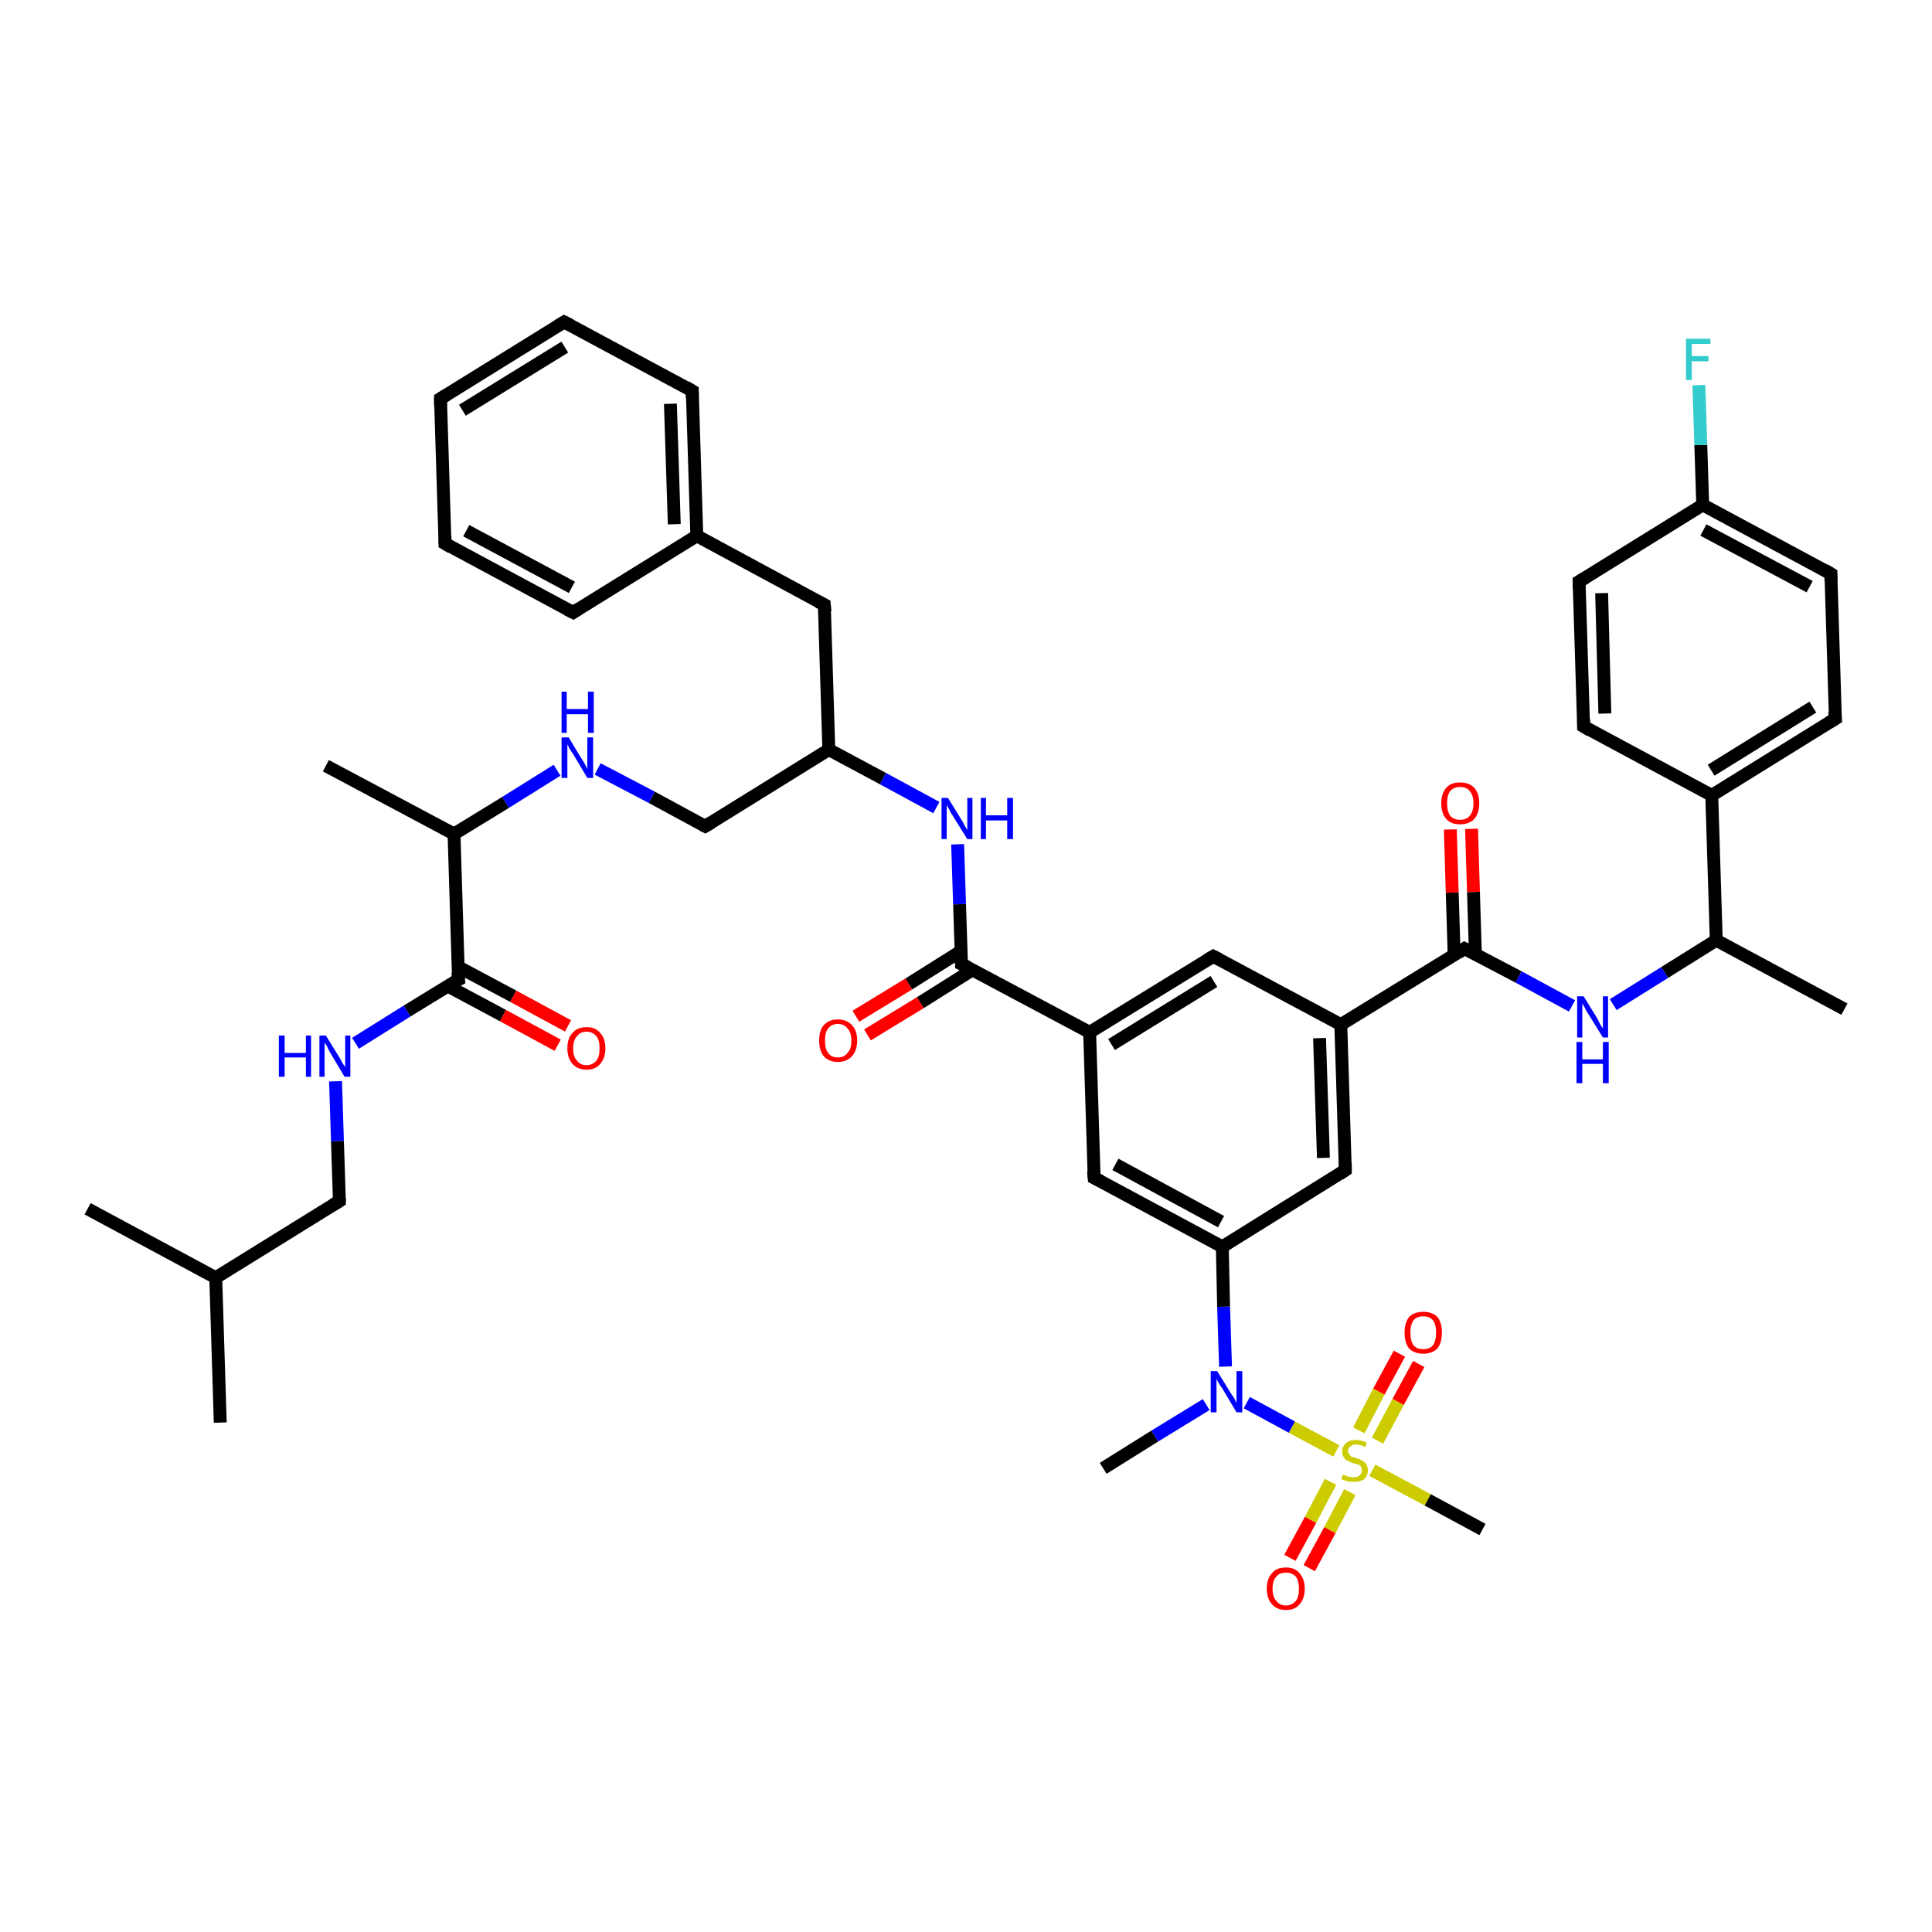 <?xml version='1.0' encoding='iso-8859-1'?>
<svg version='1.1' baseProfile='full'
              xmlns='http://www.w3.org/2000/svg'
                      xmlns:rdkit='http://www.rdkit.org/xml'
                      xmlns:xlink='http://www.w3.org/1999/xlink'
                  xml:space='preserve'
width='300px' height='300px' viewBox='0 0 300 300'>
<!-- END OF HEADER -->
<rect style='opacity:1.0;fill:#FFFFFF;stroke:none' width='300.0' height='300.0' x='0.0' y='0.0'> </rect>
<path class='bond-0 atom-0 atom-1' d='M 220.3,211.8 L 217.1,217.7' style='fill:none;fill-rule:evenodd;stroke:#FF0000;stroke-width:2.0px;stroke-linecap:butt;stroke-linejoin:miter;stroke-opacity:1' />
<path class='bond-0 atom-0 atom-1' d='M 217.1,217.7 L 213.9,223.7' style='fill:none;fill-rule:evenodd;stroke:#CCCC00;stroke-width:2.0px;stroke-linecap:butt;stroke-linejoin:miter;stroke-opacity:1' />
<path class='bond-0 atom-0 atom-1' d='M 217.3,210.2 L 214.1,216.1' style='fill:none;fill-rule:evenodd;stroke:#FF0000;stroke-width:2.0px;stroke-linecap:butt;stroke-linejoin:miter;stroke-opacity:1' />
<path class='bond-0 atom-0 atom-1' d='M 214.1,216.1 L 211.0,222.1' style='fill:none;fill-rule:evenodd;stroke:#CCCC00;stroke-width:2.0px;stroke-linecap:butt;stroke-linejoin:miter;stroke-opacity:1' />
<path class='bond-1 atom-1 atom-2' d='M 206.6,230.1 L 203.5,236.0' style='fill:none;fill-rule:evenodd;stroke:#CCCC00;stroke-width:2.0px;stroke-linecap:butt;stroke-linejoin:miter;stroke-opacity:1' />
<path class='bond-1 atom-1 atom-2' d='M 203.5,236.0 L 200.3,241.9' style='fill:none;fill-rule:evenodd;stroke:#FF0000;stroke-width:2.0px;stroke-linecap:butt;stroke-linejoin:miter;stroke-opacity:1' />
<path class='bond-1 atom-1 atom-2' d='M 209.6,231.7 L 206.5,237.6' style='fill:none;fill-rule:evenodd;stroke:#CCCC00;stroke-width:2.0px;stroke-linecap:butt;stroke-linejoin:miter;stroke-opacity:1' />
<path class='bond-1 atom-1 atom-2' d='M 206.5,237.6 L 203.3,243.5' style='fill:none;fill-rule:evenodd;stroke:#FF0000;stroke-width:2.0px;stroke-linecap:butt;stroke-linejoin:miter;stroke-opacity:1' />
<path class='bond-2 atom-1 atom-3' d='M 207.5,225.3 L 200.6,221.6' style='fill:none;fill-rule:evenodd;stroke:#CCCC00;stroke-width:2.0px;stroke-linecap:butt;stroke-linejoin:miter;stroke-opacity:1' />
<path class='bond-2 atom-1 atom-3' d='M 200.6,221.6 L 193.6,217.8' style='fill:none;fill-rule:evenodd;stroke:#0000FF;stroke-width:2.0px;stroke-linecap:butt;stroke-linejoin:miter;stroke-opacity:1' />
<path class='bond-3 atom-3 atom-4' d='M 190.3,212.2 L 190.0,202.9' style='fill:none;fill-rule:evenodd;stroke:#0000FF;stroke-width:2.0px;stroke-linecap:butt;stroke-linejoin:miter;stroke-opacity:1' />
<path class='bond-3 atom-3 atom-4' d='M 190.0,202.9 L 189.8,193.6' style='fill:none;fill-rule:evenodd;stroke:#000000;stroke-width:2.0px;stroke-linecap:butt;stroke-linejoin:miter;stroke-opacity:1' />
<path class='bond-4 atom-4 atom-5' d='M 189.8,193.6 L 169.9,182.9' style='fill:none;fill-rule:evenodd;stroke:#000000;stroke-width:2.0px;stroke-linecap:butt;stroke-linejoin:miter;stroke-opacity:1' />
<path class='bond-4 atom-4 atom-5' d='M 189.6,189.7 L 173.2,180.8' style='fill:none;fill-rule:evenodd;stroke:#000000;stroke-width:2.0px;stroke-linecap:butt;stroke-linejoin:miter;stroke-opacity:1' />
<path class='bond-5 atom-5 atom-6' d='M 169.9,182.9 L 169.2,160.3' style='fill:none;fill-rule:evenodd;stroke:#000000;stroke-width:2.0px;stroke-linecap:butt;stroke-linejoin:miter;stroke-opacity:1' />
<path class='bond-6 atom-6 atom-7' d='M 169.2,160.3 L 188.4,148.5' style='fill:none;fill-rule:evenodd;stroke:#000000;stroke-width:2.0px;stroke-linecap:butt;stroke-linejoin:miter;stroke-opacity:1' />
<path class='bond-6 atom-6 atom-7' d='M 172.6,162.2 L 188.5,152.4' style='fill:none;fill-rule:evenodd;stroke:#000000;stroke-width:2.0px;stroke-linecap:butt;stroke-linejoin:miter;stroke-opacity:1' />
<path class='bond-7 atom-7 atom-8' d='M 188.4,148.5 L 208.2,159.1' style='fill:none;fill-rule:evenodd;stroke:#000000;stroke-width:2.0px;stroke-linecap:butt;stroke-linejoin:miter;stroke-opacity:1' />
<path class='bond-8 atom-8 atom-9' d='M 208.2,159.1 L 208.9,181.7' style='fill:none;fill-rule:evenodd;stroke:#000000;stroke-width:2.0px;stroke-linecap:butt;stroke-linejoin:miter;stroke-opacity:1' />
<path class='bond-8 atom-8 atom-9' d='M 204.9,161.2 L 205.5,179.8' style='fill:none;fill-rule:evenodd;stroke:#000000;stroke-width:2.0px;stroke-linecap:butt;stroke-linejoin:miter;stroke-opacity:1' />
<path class='bond-9 atom-8 atom-10' d='M 208.2,159.1 L 227.4,147.3' style='fill:none;fill-rule:evenodd;stroke:#000000;stroke-width:2.0px;stroke-linecap:butt;stroke-linejoin:miter;stroke-opacity:1' />
<path class='bond-10 atom-10 atom-11' d='M 229.1,148.2 L 228.8,138.5' style='fill:none;fill-rule:evenodd;stroke:#000000;stroke-width:2.0px;stroke-linecap:butt;stroke-linejoin:miter;stroke-opacity:1' />
<path class='bond-10 atom-10 atom-11' d='M 228.8,138.5 L 228.5,128.7' style='fill:none;fill-rule:evenodd;stroke:#FF0000;stroke-width:2.0px;stroke-linecap:butt;stroke-linejoin:miter;stroke-opacity:1' />
<path class='bond-10 atom-10 atom-11' d='M 225.8,148.3 L 225.5,138.6' style='fill:none;fill-rule:evenodd;stroke:#000000;stroke-width:2.0px;stroke-linecap:butt;stroke-linejoin:miter;stroke-opacity:1' />
<path class='bond-10 atom-10 atom-11' d='M 225.5,138.6 L 225.2,128.8' style='fill:none;fill-rule:evenodd;stroke:#FF0000;stroke-width:2.0px;stroke-linecap:butt;stroke-linejoin:miter;stroke-opacity:1' />
<path class='bond-11 atom-10 atom-12' d='M 227.4,147.3 L 235.8,151.7' style='fill:none;fill-rule:evenodd;stroke:#000000;stroke-width:2.0px;stroke-linecap:butt;stroke-linejoin:miter;stroke-opacity:1' />
<path class='bond-11 atom-10 atom-12' d='M 235.8,151.7 L 244.1,156.2' style='fill:none;fill-rule:evenodd;stroke:#0000FF;stroke-width:2.0px;stroke-linecap:butt;stroke-linejoin:miter;stroke-opacity:1' />
<path class='bond-12 atom-12 atom-13' d='M 250.5,156.0 L 258.5,151.0' style='fill:none;fill-rule:evenodd;stroke:#0000FF;stroke-width:2.0px;stroke-linecap:butt;stroke-linejoin:miter;stroke-opacity:1' />
<path class='bond-12 atom-12 atom-13' d='M 258.5,151.0 L 266.5,146.0' style='fill:none;fill-rule:evenodd;stroke:#000000;stroke-width:2.0px;stroke-linecap:butt;stroke-linejoin:miter;stroke-opacity:1' />
<path class='bond-13 atom-13 atom-14' d='M 266.5,146.0 L 265.8,123.5' style='fill:none;fill-rule:evenodd;stroke:#000000;stroke-width:2.0px;stroke-linecap:butt;stroke-linejoin:miter;stroke-opacity:1' />
<path class='bond-14 atom-14 atom-15' d='M 265.8,123.5 L 285.0,111.6' style='fill:none;fill-rule:evenodd;stroke:#000000;stroke-width:2.0px;stroke-linecap:butt;stroke-linejoin:miter;stroke-opacity:1' />
<path class='bond-14 atom-14 atom-15' d='M 265.7,119.6 L 281.5,109.8' style='fill:none;fill-rule:evenodd;stroke:#000000;stroke-width:2.0px;stroke-linecap:butt;stroke-linejoin:miter;stroke-opacity:1' />
<path class='bond-15 atom-15 atom-16' d='M 285.0,111.6 L 284.3,89.1' style='fill:none;fill-rule:evenodd;stroke:#000000;stroke-width:2.0px;stroke-linecap:butt;stroke-linejoin:miter;stroke-opacity:1' />
<path class='bond-16 atom-16 atom-17' d='M 284.3,89.1 L 264.4,78.4' style='fill:none;fill-rule:evenodd;stroke:#000000;stroke-width:2.0px;stroke-linecap:butt;stroke-linejoin:miter;stroke-opacity:1' />
<path class='bond-16 atom-16 atom-17' d='M 281.0,91.1 L 264.5,82.3' style='fill:none;fill-rule:evenodd;stroke:#000000;stroke-width:2.0px;stroke-linecap:butt;stroke-linejoin:miter;stroke-opacity:1' />
<path class='bond-17 atom-17 atom-18' d='M 264.4,78.4 L 264.1,69.1' style='fill:none;fill-rule:evenodd;stroke:#000000;stroke-width:2.0px;stroke-linecap:butt;stroke-linejoin:miter;stroke-opacity:1' />
<path class='bond-17 atom-17 atom-18' d='M 264.1,69.1 L 263.8,59.8' style='fill:none;fill-rule:evenodd;stroke:#33CCCC;stroke-width:2.0px;stroke-linecap:butt;stroke-linejoin:miter;stroke-opacity:1' />
<path class='bond-18 atom-17 atom-19' d='M 264.4,78.4 L 245.2,90.3' style='fill:none;fill-rule:evenodd;stroke:#000000;stroke-width:2.0px;stroke-linecap:butt;stroke-linejoin:miter;stroke-opacity:1' />
<path class='bond-19 atom-19 atom-20' d='M 245.2,90.3 L 245.9,112.8' style='fill:none;fill-rule:evenodd;stroke:#000000;stroke-width:2.0px;stroke-linecap:butt;stroke-linejoin:miter;stroke-opacity:1' />
<path class='bond-19 atom-19 atom-20' d='M 248.7,92.1 L 249.2,110.8' style='fill:none;fill-rule:evenodd;stroke:#000000;stroke-width:2.0px;stroke-linecap:butt;stroke-linejoin:miter;stroke-opacity:1' />
<path class='bond-20 atom-13 atom-21' d='M 266.5,146.0 L 286.4,156.7' style='fill:none;fill-rule:evenodd;stroke:#000000;stroke-width:2.0px;stroke-linecap:butt;stroke-linejoin:miter;stroke-opacity:1' />
<path class='bond-21 atom-6 atom-22' d='M 169.2,160.3 L 149.3,149.7' style='fill:none;fill-rule:evenodd;stroke:#000000;stroke-width:2.0px;stroke-linecap:butt;stroke-linejoin:miter;stroke-opacity:1' />
<path class='bond-22 atom-22 atom-23' d='M 149.2,147.7 L 141.1,152.8' style='fill:none;fill-rule:evenodd;stroke:#000000;stroke-width:2.0px;stroke-linecap:butt;stroke-linejoin:miter;stroke-opacity:1' />
<path class='bond-22 atom-22 atom-23' d='M 141.1,152.8 L 132.9,157.8' style='fill:none;fill-rule:evenodd;stroke:#FF0000;stroke-width:2.0px;stroke-linecap:butt;stroke-linejoin:miter;stroke-opacity:1' />
<path class='bond-22 atom-22 atom-23' d='M 151.0,150.6 L 142.9,155.7' style='fill:none;fill-rule:evenodd;stroke:#000000;stroke-width:2.0px;stroke-linecap:butt;stroke-linejoin:miter;stroke-opacity:1' />
<path class='bond-22 atom-22 atom-23' d='M 142.9,155.7 L 134.7,160.7' style='fill:none;fill-rule:evenodd;stroke:#FF0000;stroke-width:2.0px;stroke-linecap:butt;stroke-linejoin:miter;stroke-opacity:1' />
<path class='bond-23 atom-22 atom-24' d='M 149.3,149.7 L 149.0,140.4' style='fill:none;fill-rule:evenodd;stroke:#000000;stroke-width:2.0px;stroke-linecap:butt;stroke-linejoin:miter;stroke-opacity:1' />
<path class='bond-23 atom-22 atom-24' d='M 149.0,140.4 L 148.7,131.1' style='fill:none;fill-rule:evenodd;stroke:#0000FF;stroke-width:2.0px;stroke-linecap:butt;stroke-linejoin:miter;stroke-opacity:1' />
<path class='bond-24 atom-24 atom-25' d='M 145.4,125.4 L 137.1,120.9' style='fill:none;fill-rule:evenodd;stroke:#0000FF;stroke-width:2.0px;stroke-linecap:butt;stroke-linejoin:miter;stroke-opacity:1' />
<path class='bond-24 atom-24 atom-25' d='M 137.1,120.9 L 128.7,116.4' style='fill:none;fill-rule:evenodd;stroke:#000000;stroke-width:2.0px;stroke-linecap:butt;stroke-linejoin:miter;stroke-opacity:1' />
<path class='bond-25 atom-25 atom-26' d='M 128.7,116.4 L 128.0,93.9' style='fill:none;fill-rule:evenodd;stroke:#000000;stroke-width:2.0px;stroke-linecap:butt;stroke-linejoin:miter;stroke-opacity:1' />
<path class='bond-26 atom-26 atom-27' d='M 128.0,93.9 L 108.2,83.2' style='fill:none;fill-rule:evenodd;stroke:#000000;stroke-width:2.0px;stroke-linecap:butt;stroke-linejoin:miter;stroke-opacity:1' />
<path class='bond-27 atom-27 atom-28' d='M 108.2,83.2 L 107.5,60.7' style='fill:none;fill-rule:evenodd;stroke:#000000;stroke-width:2.0px;stroke-linecap:butt;stroke-linejoin:miter;stroke-opacity:1' />
<path class='bond-27 atom-27 atom-28' d='M 104.7,81.4 L 104.1,62.7' style='fill:none;fill-rule:evenodd;stroke:#000000;stroke-width:2.0px;stroke-linecap:butt;stroke-linejoin:miter;stroke-opacity:1' />
<path class='bond-28 atom-28 atom-29' d='M 107.5,60.7 L 87.6,50.0' style='fill:none;fill-rule:evenodd;stroke:#000000;stroke-width:2.0px;stroke-linecap:butt;stroke-linejoin:miter;stroke-opacity:1' />
<path class='bond-29 atom-29 atom-30' d='M 87.6,50.0 L 68.4,61.9' style='fill:none;fill-rule:evenodd;stroke:#000000;stroke-width:2.0px;stroke-linecap:butt;stroke-linejoin:miter;stroke-opacity:1' />
<path class='bond-29 atom-29 atom-30' d='M 87.7,53.9 L 71.8,63.7' style='fill:none;fill-rule:evenodd;stroke:#000000;stroke-width:2.0px;stroke-linecap:butt;stroke-linejoin:miter;stroke-opacity:1' />
<path class='bond-30 atom-30 atom-31' d='M 68.4,61.9 L 69.1,84.4' style='fill:none;fill-rule:evenodd;stroke:#000000;stroke-width:2.0px;stroke-linecap:butt;stroke-linejoin:miter;stroke-opacity:1' />
<path class='bond-31 atom-31 atom-32' d='M 69.1,84.4 L 89.0,95.1' style='fill:none;fill-rule:evenodd;stroke:#000000;stroke-width:2.0px;stroke-linecap:butt;stroke-linejoin:miter;stroke-opacity:1' />
<path class='bond-31 atom-31 atom-32' d='M 72.4,82.4 L 88.8,91.2' style='fill:none;fill-rule:evenodd;stroke:#000000;stroke-width:2.0px;stroke-linecap:butt;stroke-linejoin:miter;stroke-opacity:1' />
<path class='bond-32 atom-25 atom-33' d='M 128.7,116.4 L 109.5,128.3' style='fill:none;fill-rule:evenodd;stroke:#000000;stroke-width:2.0px;stroke-linecap:butt;stroke-linejoin:miter;stroke-opacity:1' />
<path class='bond-33 atom-33 atom-34' d='M 109.5,128.3 L 101.2,123.8' style='fill:none;fill-rule:evenodd;stroke:#000000;stroke-width:2.0px;stroke-linecap:butt;stroke-linejoin:miter;stroke-opacity:1' />
<path class='bond-33 atom-33 atom-34' d='M 101.2,123.8 L 92.8,119.4' style='fill:none;fill-rule:evenodd;stroke:#0000FF;stroke-width:2.0px;stroke-linecap:butt;stroke-linejoin:miter;stroke-opacity:1' />
<path class='bond-34 atom-34 atom-35' d='M 86.5,119.6 L 78.5,124.6' style='fill:none;fill-rule:evenodd;stroke:#0000FF;stroke-width:2.0px;stroke-linecap:butt;stroke-linejoin:miter;stroke-opacity:1' />
<path class='bond-34 atom-34 atom-35' d='M 78.5,124.6 L 70.5,129.5' style='fill:none;fill-rule:evenodd;stroke:#000000;stroke-width:2.0px;stroke-linecap:butt;stroke-linejoin:miter;stroke-opacity:1' />
<path class='bond-35 atom-35 atom-36' d='M 70.5,129.5 L 71.2,152.1' style='fill:none;fill-rule:evenodd;stroke:#000000;stroke-width:2.0px;stroke-linecap:butt;stroke-linejoin:miter;stroke-opacity:1' />
<path class='bond-36 atom-36 atom-37' d='M 69.5,153.1 L 78.1,157.7' style='fill:none;fill-rule:evenodd;stroke:#000000;stroke-width:2.0px;stroke-linecap:butt;stroke-linejoin:miter;stroke-opacity:1' />
<path class='bond-36 atom-36 atom-37' d='M 78.1,157.7 L 86.6,162.3' style='fill:none;fill-rule:evenodd;stroke:#FF0000;stroke-width:2.0px;stroke-linecap:butt;stroke-linejoin:miter;stroke-opacity:1' />
<path class='bond-36 atom-36 atom-37' d='M 71.1,150.1 L 79.7,154.7' style='fill:none;fill-rule:evenodd;stroke:#000000;stroke-width:2.0px;stroke-linecap:butt;stroke-linejoin:miter;stroke-opacity:1' />
<path class='bond-36 atom-36 atom-37' d='M 79.7,154.7 L 88.2,159.3' style='fill:none;fill-rule:evenodd;stroke:#FF0000;stroke-width:2.0px;stroke-linecap:butt;stroke-linejoin:miter;stroke-opacity:1' />
<path class='bond-37 atom-36 atom-38' d='M 71.2,152.1 L 63.2,157.0' style='fill:none;fill-rule:evenodd;stroke:#000000;stroke-width:2.0px;stroke-linecap:butt;stroke-linejoin:miter;stroke-opacity:1' />
<path class='bond-37 atom-36 atom-38' d='M 63.2,157.0 L 55.2,162.0' style='fill:none;fill-rule:evenodd;stroke:#0000FF;stroke-width:2.0px;stroke-linecap:butt;stroke-linejoin:miter;stroke-opacity:1' />
<path class='bond-38 atom-38 atom-39' d='M 52.1,167.9 L 52.4,177.2' style='fill:none;fill-rule:evenodd;stroke:#0000FF;stroke-width:2.0px;stroke-linecap:butt;stroke-linejoin:miter;stroke-opacity:1' />
<path class='bond-38 atom-38 atom-39' d='M 52.4,177.2 L 52.7,186.5' style='fill:none;fill-rule:evenodd;stroke:#000000;stroke-width:2.0px;stroke-linecap:butt;stroke-linejoin:miter;stroke-opacity:1' />
<path class='bond-39 atom-39 atom-40' d='M 52.7,186.5 L 33.5,198.4' style='fill:none;fill-rule:evenodd;stroke:#000000;stroke-width:2.0px;stroke-linecap:butt;stroke-linejoin:miter;stroke-opacity:1' />
<path class='bond-40 atom-40 atom-41' d='M 33.5,198.4 L 34.2,220.9' style='fill:none;fill-rule:evenodd;stroke:#000000;stroke-width:2.0px;stroke-linecap:butt;stroke-linejoin:miter;stroke-opacity:1' />
<path class='bond-41 atom-40 atom-42' d='M 33.5,198.4 L 13.6,187.7' style='fill:none;fill-rule:evenodd;stroke:#000000;stroke-width:2.0px;stroke-linecap:butt;stroke-linejoin:miter;stroke-opacity:1' />
<path class='bond-42 atom-35 atom-43' d='M 70.5,129.5 L 50.6,118.9' style='fill:none;fill-rule:evenodd;stroke:#000000;stroke-width:2.0px;stroke-linecap:butt;stroke-linejoin:miter;stroke-opacity:1' />
<path class='bond-43 atom-3 atom-44' d='M 187.3,218.1 L 179.3,223.0' style='fill:none;fill-rule:evenodd;stroke:#0000FF;stroke-width:2.0px;stroke-linecap:butt;stroke-linejoin:miter;stroke-opacity:1' />
<path class='bond-43 atom-3 atom-44' d='M 179.3,223.0 L 171.3,228.0' style='fill:none;fill-rule:evenodd;stroke:#000000;stroke-width:2.0px;stroke-linecap:butt;stroke-linejoin:miter;stroke-opacity:1' />
<path class='bond-44 atom-1 atom-45' d='M 213.1,228.3 L 221.7,232.9' style='fill:none;fill-rule:evenodd;stroke:#CCCC00;stroke-width:2.0px;stroke-linecap:butt;stroke-linejoin:miter;stroke-opacity:1' />
<path class='bond-44 atom-1 atom-45' d='M 221.7,232.9 L 230.2,237.5' style='fill:none;fill-rule:evenodd;stroke:#000000;stroke-width:2.0px;stroke-linecap:butt;stroke-linejoin:miter;stroke-opacity:1' />
<path class='bond-45 atom-9 atom-4' d='M 208.9,181.7 L 189.8,193.6' style='fill:none;fill-rule:evenodd;stroke:#000000;stroke-width:2.0px;stroke-linecap:butt;stroke-linejoin:miter;stroke-opacity:1' />
<path class='bond-46 atom-20 atom-14' d='M 245.9,112.8 L 265.8,123.5' style='fill:none;fill-rule:evenodd;stroke:#000000;stroke-width:2.0px;stroke-linecap:butt;stroke-linejoin:miter;stroke-opacity:1' />
<path class='bond-47 atom-32 atom-27' d='M 89.0,95.1 L 108.2,83.2' style='fill:none;fill-rule:evenodd;stroke:#000000;stroke-width:2.0px;stroke-linecap:butt;stroke-linejoin:miter;stroke-opacity:1' />
<path d='M 170.9,183.4 L 169.9,182.9 L 169.8,181.8' style='fill:none;stroke:#000000;stroke-width:2.0px;stroke-linecap:butt;stroke-linejoin:miter;stroke-opacity:1;' />
<path d='M 187.4,149.1 L 188.4,148.5 L 189.4,149.0' style='fill:none;stroke:#000000;stroke-width:2.0px;stroke-linecap:butt;stroke-linejoin:miter;stroke-opacity:1;' />
<path d='M 208.9,180.6 L 208.9,181.7 L 208.0,182.3' style='fill:none;stroke:#000000;stroke-width:2.0px;stroke-linecap:butt;stroke-linejoin:miter;stroke-opacity:1;' />
<path d='M 226.5,147.9 L 227.4,147.3 L 227.8,147.5' style='fill:none;stroke:#000000;stroke-width:2.0px;stroke-linecap:butt;stroke-linejoin:miter;stroke-opacity:1;' />
<path d='M 284.0,112.2 L 285.0,111.6 L 284.9,110.5' style='fill:none;stroke:#000000;stroke-width:2.0px;stroke-linecap:butt;stroke-linejoin:miter;stroke-opacity:1;' />
<path d='M 284.3,90.2 L 284.3,89.1 L 283.3,88.5' style='fill:none;stroke:#000000;stroke-width:2.0px;stroke-linecap:butt;stroke-linejoin:miter;stroke-opacity:1;' />
<path d='M 246.2,89.7 L 245.2,90.3 L 245.2,91.4' style='fill:none;stroke:#000000;stroke-width:2.0px;stroke-linecap:butt;stroke-linejoin:miter;stroke-opacity:1;' />
<path d='M 245.9,111.7 L 245.9,112.8 L 246.9,113.4' style='fill:none;stroke:#000000;stroke-width:2.0px;stroke-linecap:butt;stroke-linejoin:miter;stroke-opacity:1;' />
<path d='M 150.3,150.2 L 149.3,149.7 L 149.3,149.2' style='fill:none;stroke:#000000;stroke-width:2.0px;stroke-linecap:butt;stroke-linejoin:miter;stroke-opacity:1;' />
<path d='M 128.1,95.0 L 128.0,93.9 L 127.0,93.4' style='fill:none;stroke:#000000;stroke-width:2.0px;stroke-linecap:butt;stroke-linejoin:miter;stroke-opacity:1;' />
<path d='M 107.5,61.8 L 107.5,60.7 L 106.5,60.1' style='fill:none;stroke:#000000;stroke-width:2.0px;stroke-linecap:butt;stroke-linejoin:miter;stroke-opacity:1;' />
<path d='M 88.6,50.5 L 87.6,50.0 L 86.6,50.6' style='fill:none;stroke:#000000;stroke-width:2.0px;stroke-linecap:butt;stroke-linejoin:miter;stroke-opacity:1;' />
<path d='M 69.4,61.3 L 68.4,61.9 L 68.4,63.0' style='fill:none;stroke:#000000;stroke-width:2.0px;stroke-linecap:butt;stroke-linejoin:miter;stroke-opacity:1;' />
<path d='M 69.1,83.3 L 69.1,84.4 L 70.1,85.0' style='fill:none;stroke:#000000;stroke-width:2.0px;stroke-linecap:butt;stroke-linejoin:miter;stroke-opacity:1;' />
<path d='M 88.0,94.6 L 89.0,95.1 L 89.9,94.5' style='fill:none;stroke:#000000;stroke-width:2.0px;stroke-linecap:butt;stroke-linejoin:miter;stroke-opacity:1;' />
<path d='M 110.5,127.7 L 109.5,128.3 L 109.1,128.1' style='fill:none;stroke:#000000;stroke-width:2.0px;stroke-linecap:butt;stroke-linejoin:miter;stroke-opacity:1;' />
<path d='M 71.1,151.0 L 71.2,152.1 L 70.8,152.3' style='fill:none;stroke:#000000;stroke-width:2.0px;stroke-linecap:butt;stroke-linejoin:miter;stroke-opacity:1;' />
<path d='M 52.7,186.1 L 52.7,186.5 L 51.7,187.1' style='fill:none;stroke:#000000;stroke-width:2.0px;stroke-linecap:butt;stroke-linejoin:miter;stroke-opacity:1;' />
<path class='atom-0' d='M 218.1 206.9
Q 218.1 205.4, 218.8 204.5
Q 219.6 203.7, 221.0 203.7
Q 222.4 203.7, 223.2 204.5
Q 223.9 205.4, 223.9 206.9
Q 223.9 208.5, 223.2 209.4
Q 222.4 210.2, 221.0 210.2
Q 219.6 210.2, 218.8 209.4
Q 218.1 208.5, 218.1 206.9
M 221.0 209.5
Q 222.0 209.5, 222.5 208.9
Q 223.0 208.2, 223.0 206.9
Q 223.0 205.7, 222.5 205.0
Q 222.0 204.4, 221.0 204.4
Q 220.0 204.4, 219.5 205.0
Q 219.0 205.7, 219.0 206.9
Q 219.0 208.2, 219.5 208.9
Q 220.0 209.5, 221.0 209.5
' fill='#FF0000'/>
<path class='atom-1' d='M 208.5 229.0
Q 208.6 229.0, 208.9 229.1
Q 209.2 229.3, 209.5 229.3
Q 209.9 229.4, 210.2 229.4
Q 210.8 229.4, 211.1 229.1
Q 211.5 228.8, 211.5 228.3
Q 211.5 228.0, 211.3 227.7
Q 211.1 227.5, 210.9 227.4
Q 210.6 227.3, 210.1 227.2
Q 209.6 227.0, 209.2 226.8
Q 208.9 226.7, 208.7 226.3
Q 208.4 226.0, 208.4 225.4
Q 208.4 224.6, 209.0 224.1
Q 209.5 223.6, 210.6 223.6
Q 211.3 223.6, 212.2 224.0
L 212.0 224.7
Q 211.2 224.3, 210.6 224.3
Q 210.0 224.3, 209.7 224.6
Q 209.3 224.9, 209.3 225.3
Q 209.3 225.6, 209.5 225.8
Q 209.7 226.1, 209.9 226.2
Q 210.2 226.3, 210.6 226.4
Q 211.2 226.6, 211.5 226.8
Q 211.9 227.0, 212.1 227.3
Q 212.4 227.7, 212.4 228.3
Q 212.4 229.2, 211.8 229.7
Q 211.2 230.1, 210.2 230.1
Q 209.6 230.1, 209.2 230.0
Q 208.8 229.9, 208.3 229.7
L 208.5 229.0
' fill='#CCCC00'/>
<path class='atom-2' d='M 196.7 246.7
Q 196.7 245.2, 197.5 244.3
Q 198.2 243.4, 199.7 243.4
Q 201.1 243.4, 201.8 244.3
Q 202.6 245.2, 202.6 246.7
Q 202.6 248.2, 201.8 249.1
Q 201.1 250.0, 199.7 250.0
Q 198.3 250.0, 197.5 249.1
Q 196.7 248.2, 196.7 246.7
M 199.7 249.3
Q 200.6 249.3, 201.2 248.6
Q 201.7 248.0, 201.7 246.7
Q 201.7 245.4, 201.2 244.8
Q 200.6 244.2, 199.7 244.2
Q 198.7 244.2, 198.2 244.8
Q 197.6 245.4, 197.6 246.7
Q 197.6 248.0, 198.2 248.6
Q 198.7 249.3, 199.7 249.3
' fill='#FF0000'/>
<path class='atom-3' d='M 189.0 212.9
L 191.1 216.3
Q 191.3 216.6, 191.7 217.2
Q 192.0 217.9, 192.0 217.9
L 192.0 212.9
L 192.9 212.9
L 192.9 219.3
L 192.0 219.3
L 189.8 215.6
Q 189.5 215.2, 189.2 214.7
Q 188.9 214.2, 188.9 214.0
L 188.9 219.3
L 188.0 219.3
L 188.0 212.9
L 189.0 212.9
' fill='#0000FF'/>
<path class='atom-11' d='M 223.8 124.7
Q 223.8 123.2, 224.6 122.3
Q 225.3 121.5, 226.7 121.5
Q 228.1 121.5, 228.9 122.3
Q 229.7 123.2, 229.7 124.7
Q 229.7 126.3, 228.9 127.2
Q 228.1 128.0, 226.7 128.0
Q 225.3 128.0, 224.6 127.2
Q 223.8 126.3, 223.8 124.7
M 226.7 127.3
Q 227.7 127.3, 228.2 126.7
Q 228.8 126.0, 228.8 124.7
Q 228.8 123.5, 228.2 122.8
Q 227.7 122.2, 226.7 122.2
Q 225.8 122.2, 225.2 122.8
Q 224.7 123.5, 224.7 124.7
Q 224.7 126.0, 225.2 126.7
Q 225.8 127.3, 226.7 127.3
' fill='#FF0000'/>
<path class='atom-12' d='M 245.9 154.7
L 248.0 158.1
Q 248.2 158.5, 248.5 159.1
Q 248.9 159.7, 248.9 159.7
L 248.9 154.7
L 249.7 154.7
L 249.7 161.1
L 248.9 161.1
L 246.6 157.4
Q 246.3 157.0, 246.1 156.5
Q 245.8 156.0, 245.7 155.8
L 245.7 161.1
L 244.9 161.1
L 244.9 154.7
L 245.9 154.7
' fill='#0000FF'/>
<path class='atom-12' d='M 244.8 161.8
L 245.7 161.8
L 245.7 164.5
L 248.9 164.5
L 248.9 161.8
L 249.8 161.8
L 249.8 168.2
L 248.9 168.2
L 248.9 165.2
L 245.7 165.2
L 245.7 168.2
L 244.8 168.2
L 244.8 161.8
' fill='#0000FF'/>
<path class='atom-18' d='M 261.8 52.6
L 265.6 52.6
L 265.6 53.4
L 262.7 53.4
L 262.7 55.3
L 265.3 55.3
L 265.3 56.1
L 262.7 56.1
L 262.7 59.0
L 261.8 59.0
L 261.8 52.6
' fill='#33CCCC'/>
<path class='atom-23' d='M 127.2 161.6
Q 127.2 160.0, 127.9 159.2
Q 128.7 158.3, 130.1 158.3
Q 131.5 158.3, 132.3 159.2
Q 133.1 160.0, 133.1 161.6
Q 133.1 163.1, 132.3 164.0
Q 131.5 164.9, 130.1 164.9
Q 128.7 164.9, 127.9 164.0
Q 127.2 163.1, 127.2 161.6
M 130.1 164.2
Q 131.1 164.2, 131.6 163.5
Q 132.2 162.9, 132.2 161.6
Q 132.2 160.3, 131.6 159.7
Q 131.1 159.0, 130.1 159.0
Q 129.1 159.0, 128.6 159.7
Q 128.1 160.3, 128.1 161.6
Q 128.1 162.9, 128.6 163.5
Q 129.1 164.2, 130.1 164.2
' fill='#FF0000'/>
<path class='atom-24' d='M 147.2 123.9
L 149.3 127.3
Q 149.5 127.6, 149.8 128.2
Q 150.2 128.9, 150.2 128.9
L 150.2 123.9
L 151.0 123.9
L 151.0 130.3
L 150.2 130.3
L 147.9 126.6
Q 147.6 126.2, 147.4 125.7
Q 147.1 125.2, 147.0 125.0
L 147.0 130.3
L 146.2 130.3
L 146.2 123.9
L 147.2 123.9
' fill='#0000FF'/>
<path class='atom-24' d='M 152.3 123.9
L 153.1 123.9
L 153.1 126.6
L 156.4 126.6
L 156.4 123.9
L 157.3 123.9
L 157.3 130.3
L 156.4 130.3
L 156.4 127.4
L 153.1 127.4
L 153.1 130.3
L 152.3 130.3
L 152.3 123.9
' fill='#0000FF'/>
<path class='atom-34' d='M 88.3 114.5
L 90.3 117.8
Q 90.6 118.2, 90.9 118.8
Q 91.2 119.4, 91.2 119.4
L 91.2 114.5
L 92.1 114.5
L 92.1 120.8
L 91.2 120.8
L 89.0 117.1
Q 88.7 116.7, 88.4 116.2
Q 88.2 115.7, 88.1 115.6
L 88.1 120.8
L 87.2 120.8
L 87.2 114.5
L 88.3 114.5
' fill='#0000FF'/>
<path class='atom-34' d='M 87.2 107.4
L 88.0 107.4
L 88.0 110.1
L 91.3 110.1
L 91.3 107.4
L 92.2 107.4
L 92.2 113.8
L 91.3 113.8
L 91.3 110.9
L 88.0 110.9
L 88.0 113.8
L 87.2 113.8
L 87.2 107.4
' fill='#0000FF'/>
<path class='atom-37' d='M 88.1 162.8
Q 88.1 161.2, 88.9 160.4
Q 89.6 159.5, 91.1 159.5
Q 92.5 159.5, 93.2 160.4
Q 94.0 161.2, 94.0 162.8
Q 94.0 164.3, 93.2 165.2
Q 92.5 166.1, 91.1 166.1
Q 89.7 166.1, 88.9 165.2
Q 88.1 164.3, 88.1 162.8
M 91.1 165.4
Q 92.0 165.4, 92.6 164.7
Q 93.1 164.1, 93.1 162.8
Q 93.1 161.5, 92.6 160.9
Q 92.0 160.2, 91.1 160.2
Q 90.1 160.2, 89.6 160.9
Q 89.0 161.5, 89.0 162.8
Q 89.0 164.1, 89.6 164.7
Q 90.1 165.4, 91.1 165.4
' fill='#FF0000'/>
<path class='atom-38' d='M 43.3 160.8
L 44.2 160.8
L 44.2 163.5
L 47.5 163.5
L 47.5 160.8
L 48.3 160.8
L 48.3 167.2
L 47.5 167.2
L 47.5 164.2
L 44.2 164.2
L 44.2 167.2
L 43.3 167.2
L 43.3 160.8
' fill='#0000FF'/>
<path class='atom-38' d='M 50.6 160.8
L 52.7 164.2
Q 52.9 164.5, 53.2 165.1
Q 53.6 165.7, 53.6 165.7
L 53.6 160.8
L 54.4 160.8
L 54.4 167.2
L 53.5 167.2
L 51.3 163.5
Q 51.0 163.0, 50.8 162.5
Q 50.5 162.0, 50.4 161.9
L 50.4 167.2
L 49.6 167.2
L 49.6 160.8
L 50.6 160.8
' fill='#0000FF'/>
</svg>
